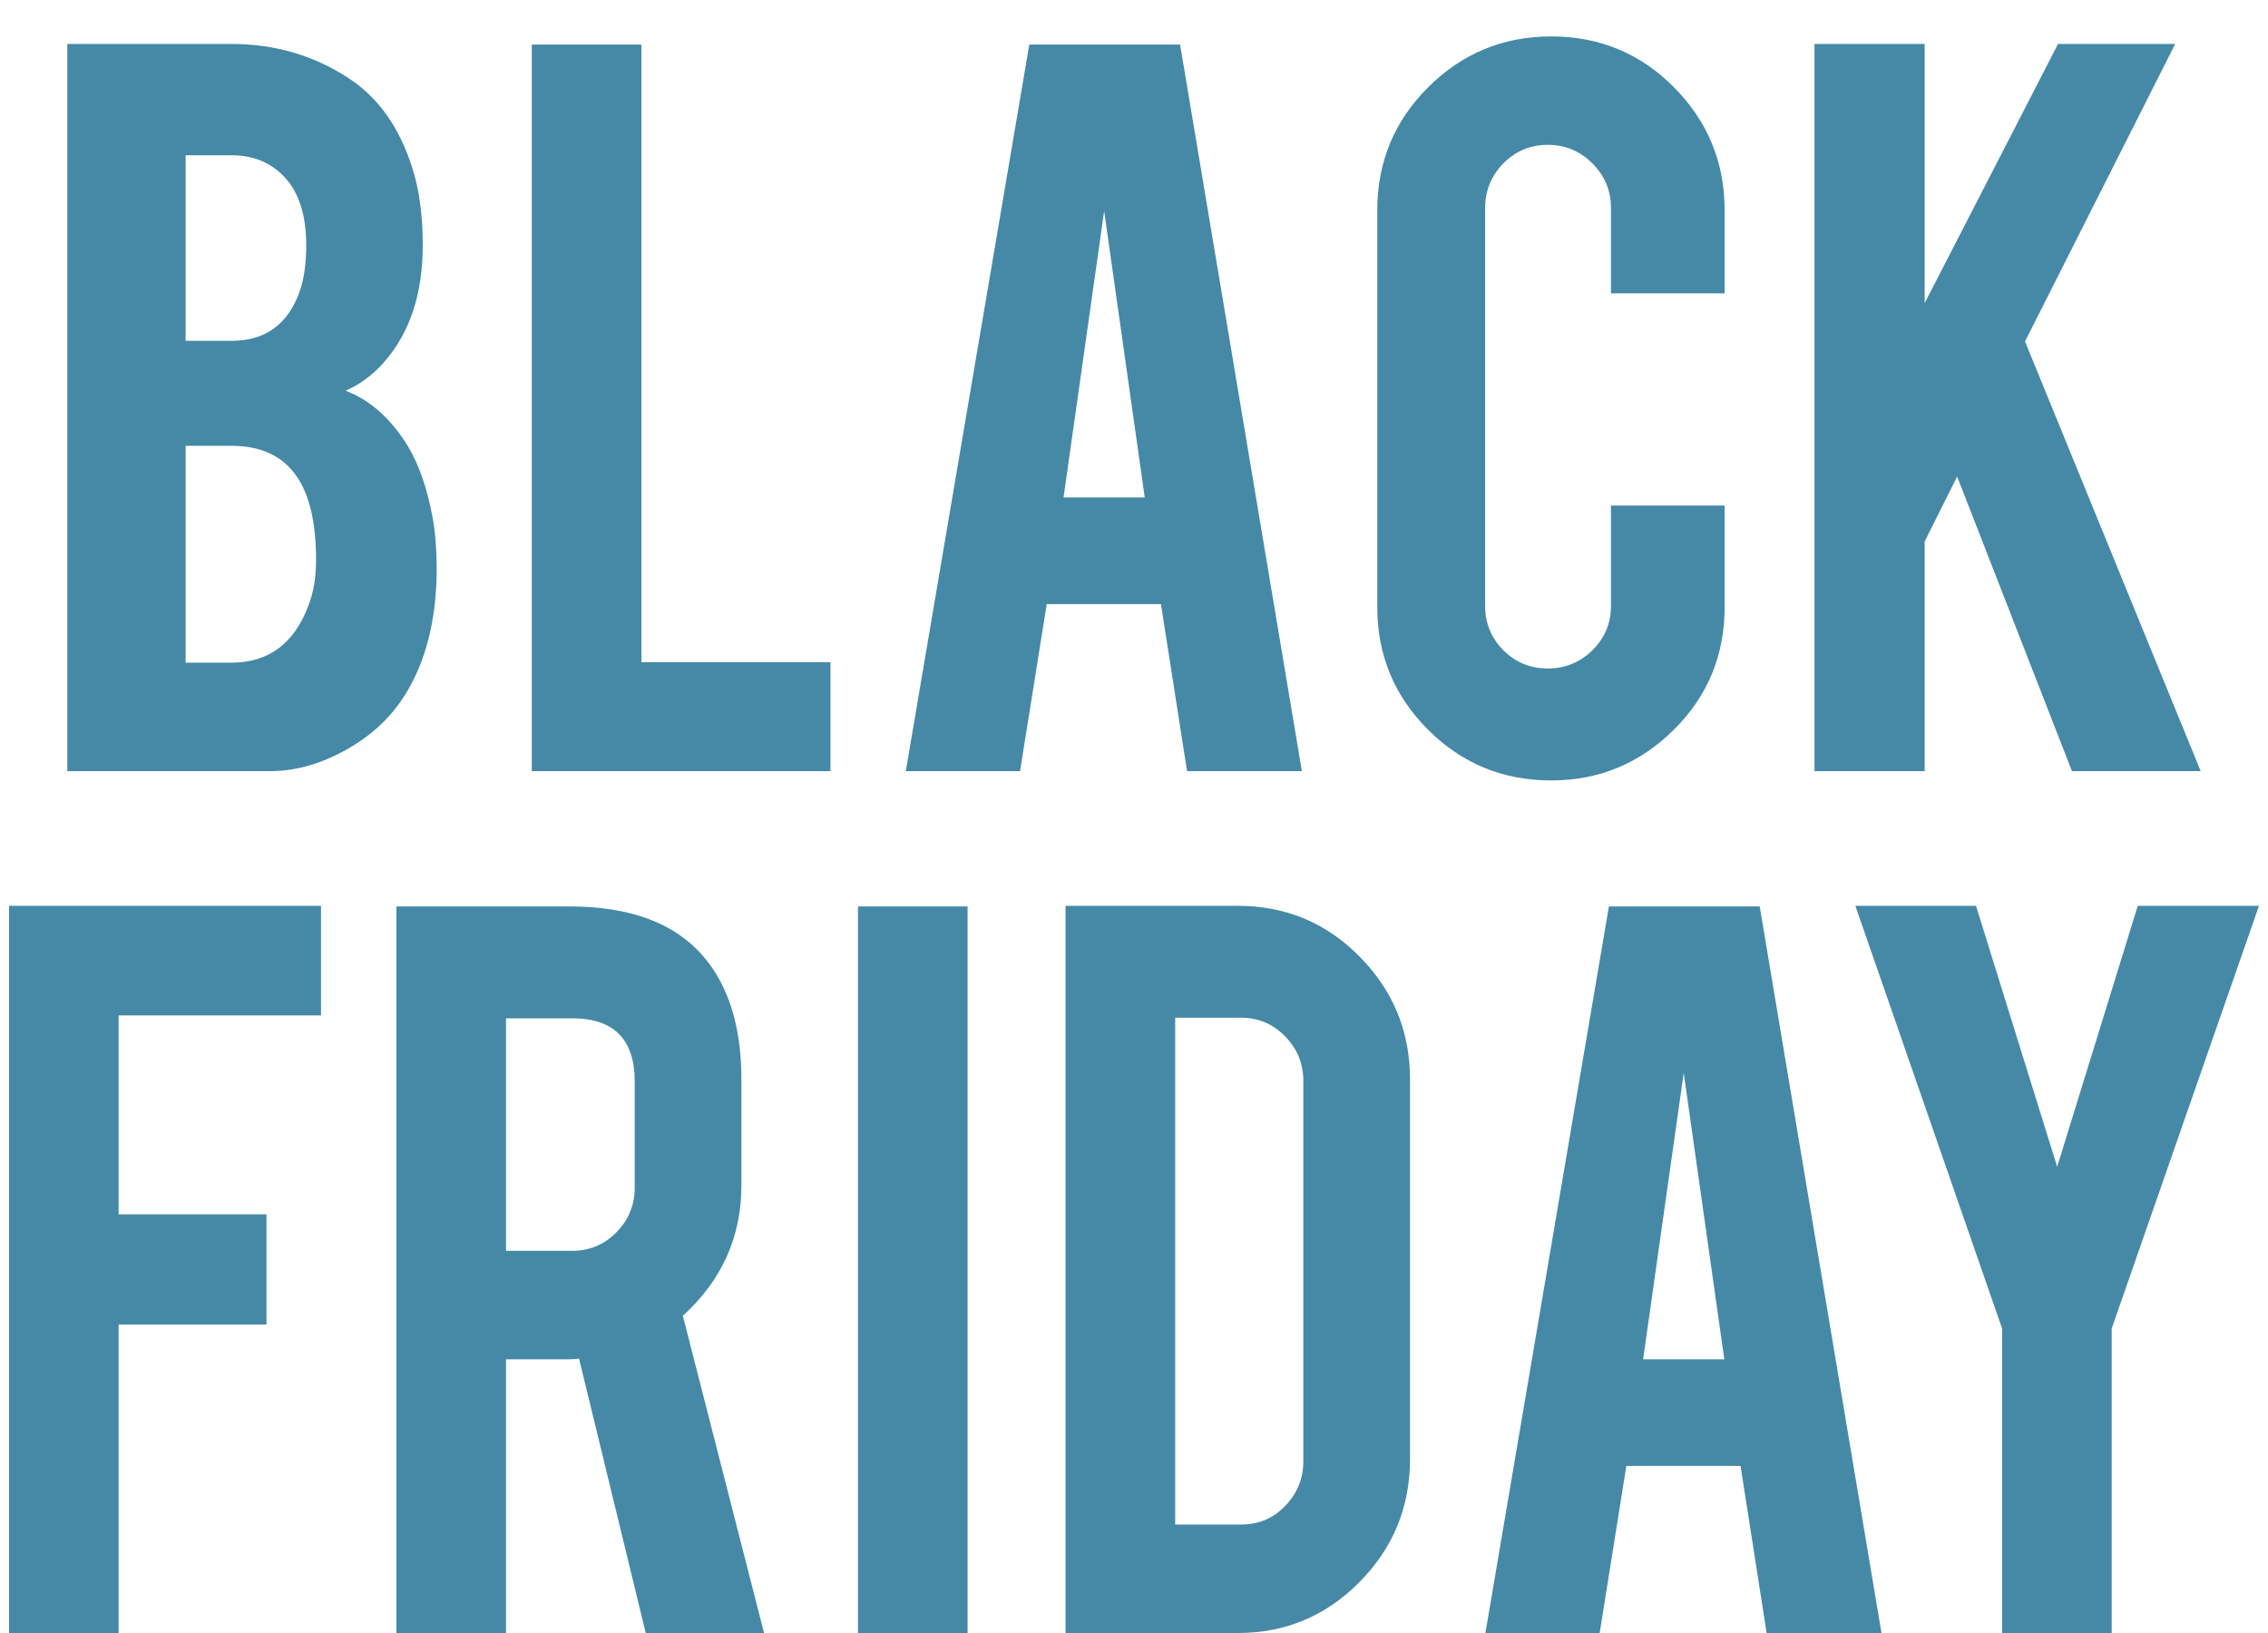 <?xml version="1.0" encoding="UTF-8"?>
<svg width="50px" height="36px" viewBox="0 0 50 36" version="1.1" xmlns="http://www.w3.org/2000/svg" xmlns:xlink="http://www.w3.org/1999/xlink">
    <title>BLACKFRIDAY</title>
    <g id="Page-1" stroke="none" stroke-width="1" fill="none" fill-rule="evenodd">
        <g id="Add-rule" transform="translate(-855, -458)" fill="#4589A6">
            <path d="M860.958,475 C861.563,475 862.173,474.812 862.786,474.438 C863.332,474.105 863.754,473.662 864.052,473.108 C864.435,472.401 864.627,471.54 864.627,470.526 C864.627,470.116 864.597,469.746 864.538,469.413 C864.418,468.766 864.235,468.237 863.988,467.828 C863.613,467.223 863.157,466.818 862.62,466.614 C862.944,466.469 863.225,466.26 863.464,465.987 C864.035,465.339 864.32,464.479 864.32,463.405 C864.32,462.749 864.244,462.182 864.09,461.705 C863.809,460.81 863.34,460.149 862.684,459.723 C861.917,459.22 861.056,458.969 860.102,458.969 L860.102,458.969 L856.484,458.969 L856.484,475 L860.958,475 Z M860.102,465.514 L859.092,465.514 L859.092,461.423 L860.102,461.423 C860.579,461.423 860.967,461.581 861.265,461.896 C861.589,462.237 861.751,462.74 861.751,463.405 C861.751,463.805 861.704,464.142 861.61,464.415 C861.354,465.148 860.852,465.514 860.102,465.514 L860.102,465.514 Z M860.102,472.609 L859.092,472.609 L859.092,467.828 L860.102,467.828 C860.698,467.828 861.15,468.016 861.457,468.391 C861.798,468.8 861.968,469.452 861.968,470.347 C861.968,470.722 861.913,471.054 861.802,471.344 C861.487,472.188 860.92,472.609 860.102,472.609 L860.102,472.609 Z M873.308,475 L873.308,472.597 L869.14,472.597 L869.14,458.982 L866.724,458.982 L866.724,475 L873.308,475 Z M877.488,475 L878.076,471.318 L880.594,471.318 L881.17,475 L883.701,475 L881.016,458.982 L877.692,458.982 L874.969,475 L877.488,475 Z M880.237,468.966 L878.447,468.966 L879.342,462.651 L880.237,468.966 Z M889.198,475.205 C890.246,475.205 891.146,474.834 891.896,474.092 C892.646,473.351 893.021,472.447 893.021,471.382 L893.021,471.382 L893.021,469.145 L890.515,469.145 L890.515,471.357 C890.515,471.74 890.379,472.066 890.106,472.335 C889.833,472.603 889.505,472.737 889.121,472.737 C888.738,472.737 888.412,472.603 888.143,472.335 C887.875,472.066 887.741,471.74 887.741,471.357 L887.741,471.357 L887.741,462.587 C887.741,462.203 887.875,461.875 888.143,461.602 C888.412,461.33 888.738,461.193 889.121,461.193 C889.505,461.193 889.833,461.33 890.106,461.602 C890.379,461.875 890.515,462.203 890.515,462.587 L890.515,462.587 L890.515,464.466 L893.021,464.466 L893.021,462.638 C893.021,461.581 892.65,460.678 891.908,459.928 C891.167,459.178 890.263,458.803 889.198,458.803 C888.141,458.803 887.238,459.175 886.488,459.921 C885.738,460.667 885.363,461.572 885.363,462.638 L885.363,462.638 L885.363,471.382 C885.363,472.439 885.736,473.34 886.482,474.086 C887.227,474.832 888.133,475.205 889.198,475.205 Z M897.431,475 L897.431,469.938 L898.147,468.506 L900.678,475 L903.516,475 L899.643,465.527 L902.954,458.969 L900.371,458.969 L897.431,464.683 L897.431,458.969 L895.002,458.969 L895.002,475 L897.431,475 Z M857.615,494 L857.615,487.199 L860.875,487.199 L860.875,484.77 L857.615,484.77 L857.615,480.385 L862.077,480.385 L862.077,477.969 L855.199,477.969 L855.199,494 L857.615,494 Z M866.155,494 L866.155,487.966 L867.548,487.966 C867.625,487.966 867.697,487.962 867.766,487.953 L867.766,487.953 L869.236,494 L871.844,494 L870.054,487.007 C870.915,486.223 871.345,485.264 871.345,484.131 L871.345,484.131 L871.345,481.804 C871.345,480.645 871.068,479.741 870.514,479.094 C869.884,478.352 868.895,477.982 867.548,477.982 L867.548,477.982 L863.739,477.982 L863.739,494 L866.155,494 Z M867.612,485.575 L866.155,485.575 L866.155,480.449 L867.612,480.449 C868.533,480.449 868.993,480.913 868.993,481.842 L868.993,481.842 L868.993,484.182 C868.993,484.565 868.859,484.893 868.59,485.166 C868.322,485.439 867.996,485.575 867.612,485.575 L867.612,485.575 Z M876.331,494 L876.331,477.982 L873.915,477.982 L873.915,494 L876.331,494 Z M882.288,494 C883.337,494 884.232,493.625 884.973,492.875 C885.714,492.125 886.085,491.222 886.085,490.165 L886.085,490.165 L886.085,481.791 C886.085,480.743 885.717,479.844 884.979,479.094 C884.242,478.344 883.345,477.969 882.288,477.969 L882.288,477.969 L878.491,477.969 L878.491,494 L882.288,494 Z M882.365,491.609 L880.908,491.609 L880.908,480.436 L882.365,480.436 C882.74,480.436 883.062,480.572 883.33,480.845 C883.599,481.118 883.733,481.446 883.733,481.83 L883.733,481.83 L883.733,490.216 C883.733,490.591 883.601,490.917 883.337,491.194 C883.072,491.471 882.749,491.609 882.365,491.609 L882.365,491.609 Z M890.266,494 L890.854,490.318 L893.372,490.318 L893.947,494 L896.479,494 L893.794,477.982 L890.47,477.982 L887.747,494 L890.266,494 Z M893.014,487.966 L891.224,487.966 L892.119,481.651 L893.014,487.966 Z M901.554,494 L901.554,487.288 L904.801,477.969 L902.129,477.969 L900.352,483.722 L898.562,477.969 L895.903,477.969 L899.138,487.288 L899.138,494 L901.554,494 Z" id="BLACKFRIDAY"></path>
        </g>
    </g>
</svg>